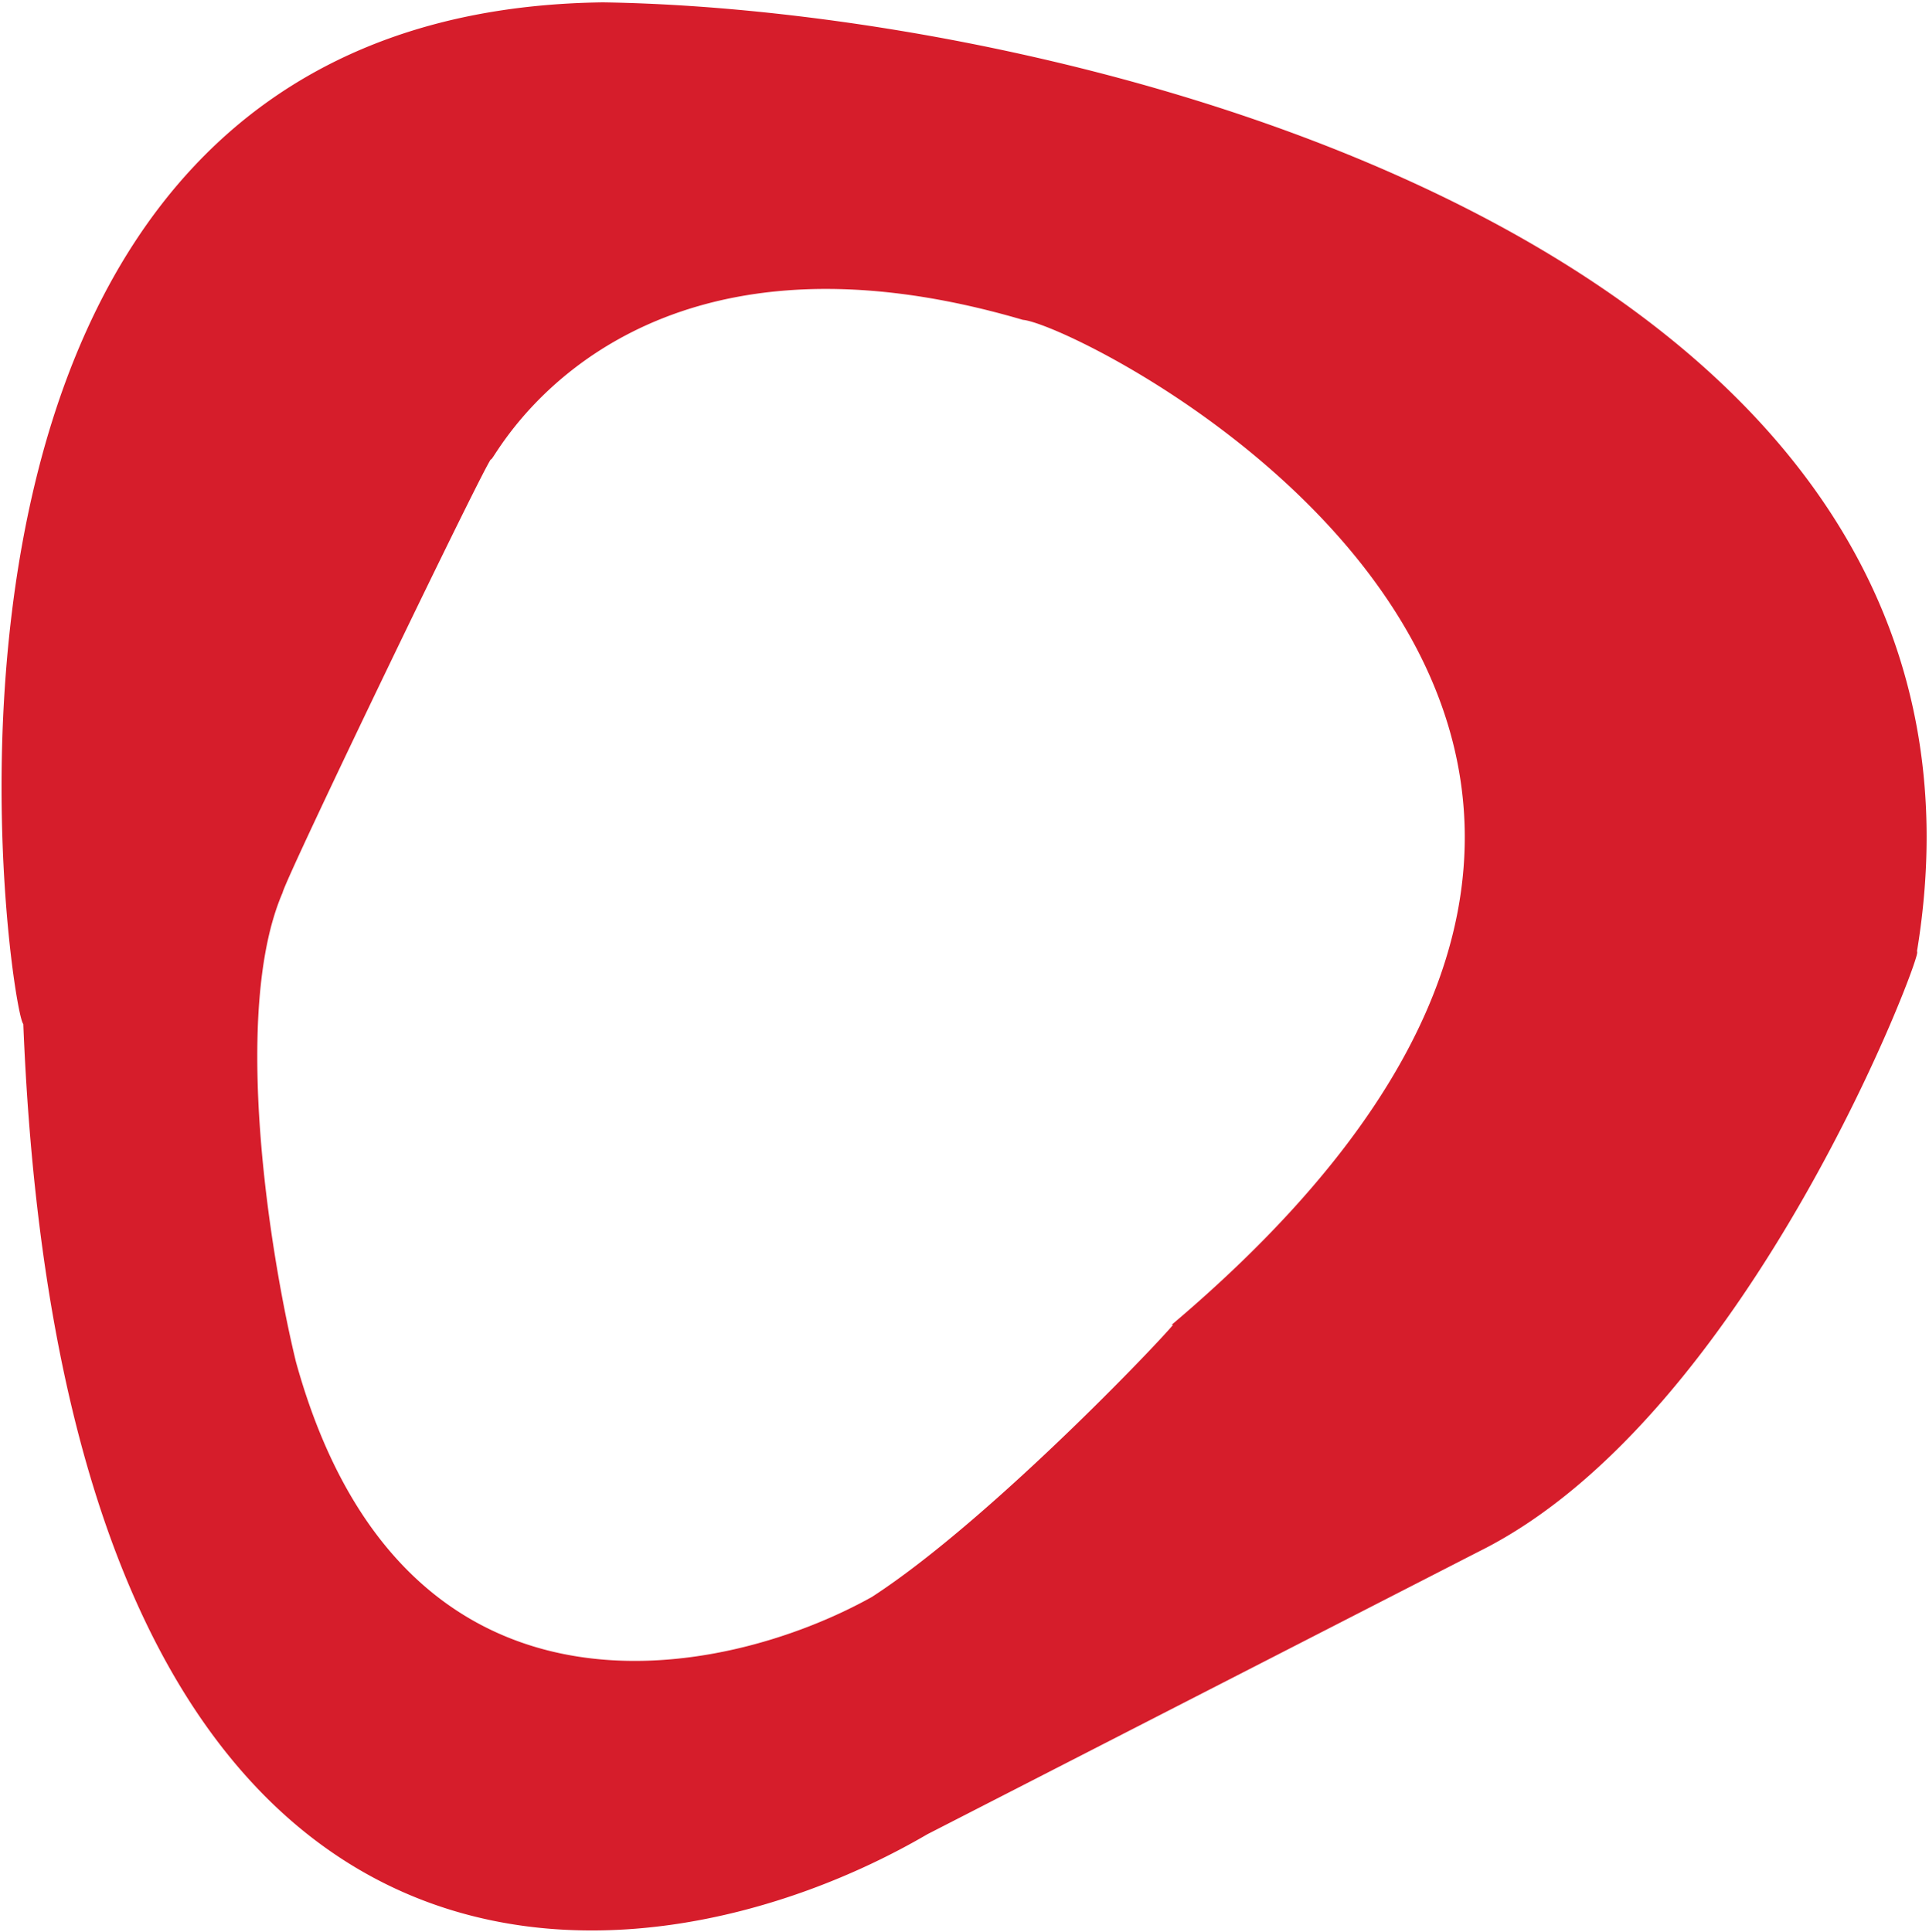 <svg xmlns="http://www.w3.org/2000/svg" width="619" height="620" fill="none" viewBox="0 0 619 620">
  <path fill="#D61D2B" fill-rule="evenodd" d="M297.399 588.155c-90.923 53.119-276.1 75.53-289.43-259.785-3.703 0-54.557-324.105 185.504-327.112C343.64 3.463 652.122 79.408 614.6 305.518c3.086-3.007-53.072 148.535-140.087 191.832l-177.114 90.805Zm-17.394-75.23c-47.516 26.511-151.141 48.48-185.509-75.732-8.344-34.294-20.883-112.485-4.286-150.895 1.07-5.042 66.791-141.403 67.041-139.315.023.193.387-.362 1.134-1.498 7.319-11.14 51.341-78.137 169.942-43.334 19.894 1.704 275.667 129.526 49.184 322.339 1.253-.15-58.086 62.919-97.506 88.435Z" clip-rule="evenodd"/>
  <path fill="#D61D2B" d="m7.968 328.37.5-.02-.02-.48h-.48v.5ZM297.4 588.155l-.228-.445-.012.006-.012.007.252.432ZM193.473 1.258l.008-.5h-.014l.006.5ZM614.6 305.518l-.493-.082-.249 1.504 1.091-1.064-.349-.358ZM474.513 497.35l-.222-.448-.006.003.228.445ZM94.496 437.193l-.485.118.001.008.002.007.482-.133Zm185.509 75.732.244.436.014-.008.014-.009-.272-.419ZM90.21 286.298l.459.199.02-.046.01-.049-.49-.104Zm67.041-139.315-.497.059.497-.059Zm1.134-1.498-.418-.275.418.275Zm169.942-43.334-.14.48.048.014.05.005.042-.499Zm49.184 322.339-.325-.381-1.261 1.074 1.645-.197-.059-.496ZM7.469 328.389c6.667 167.723 56.321 246.188 115.894 275.983 59.543 29.781 128.76 10.814 174.288-15.786l-.504-.863c-45.394 26.52-114.228 45.318-173.337 15.755C64.73 573.929 15.13 495.943 8.468 328.35l-1 .039ZM193.467.759C133.326 1.51 91.36 22.381 62.327 53.294 33.308 84.195 17.246 125.089 8.82 165.84.393 206.595-.405 247.248 1.133 277.706c.77 15.231 2.124 27.919 3.402 36.802.639 4.442 1.26 7.937 1.78 10.327.26 1.193.498 2.122.702 2.758.102.315.201.577.3.769.047.094.106.194.18.279a.633.633 0 0 0 .471.229v-1c.103 0 .178.035.218.06.04.024.06.047.063.05.005.006-.01-.011-.042-.073a4.5 4.5 0 0 1-.238-.621c-.19-.59-.419-1.482-.676-2.664-.514-2.358-1.131-5.829-1.768-10.256-1.274-8.852-2.625-21.509-3.393-36.71-1.536-30.405-.737-70.967 7.667-111.613 8.405-40.651 24.41-81.347 53.257-112.063C91.89 23.28 133.59 2.508 193.48 1.758l-.013-1ZM615.094 305.6c9.401-56.654-2.872-103.924-28.932-142.98-26.052-39.043-65.865-69.853-111.511-93.64C383.364 21.41 268.621 1.863 193.481.759l-.015 1c75.027 1.102 189.607 20.628 280.723 68.11 45.554 23.738 85.212 54.449 111.141 93.307 25.92 38.846 38.137 85.86 28.777 142.261l.987.164ZM474.736 497.798c43.649-21.72 79.504-70.545 104.043-113.48 12.276-21.48 21.734-41.511 27.931-55.987 3.098-7.237 5.382-13.089 6.797-17.041.706-1.974 1.199-3.483 1.467-4.456.131-.477.218-.859.241-1.107a1.31 1.31 0 0 0 .004-.209.637.637 0 0 0-.109-.317.538.538 0 0 0-.583-.207.65.65 0 0 0-.275.166l.697.716a.413.413 0 0 1-.152.081.47.47 0 0 1-.504-.179.405.405 0 0 1-.071-.181c-.001-.007 0 .002-.003.038-.014.151-.078.456-.209.933-.258.938-.741 2.419-1.445 4.385-1.406 3.929-3.682 9.761-6.775 16.985-6.184 14.446-15.625 34.442-27.88 55.884-24.523 42.908-60.254 91.502-103.619 113.081l.445.895ZM297.627 588.6l177.115-90.805-.457-.89-177.114 90.805.456.89ZM94.014 437.326c8.611 31.119 21.569 53.119 36.935 68.187 15.368 15.07 33.121 23.182 51.28 26.558 36.295 6.749 74.201-5.42 98.02-18.71l-.487-.873c-23.697 13.221-61.362 25.292-97.35 18.6-17.984-3.344-35.55-11.372-50.763-26.289-15.214-14.919-28.097-36.752-36.67-67.74l-.965.267ZM89.751 286.1c-8.35 19.325-9.353 48.582-7.25 77.225 2.106 28.668 7.332 56.816 11.51 73.986l.971-.236C90.816 419.95 85.6 391.856 83.5 363.252c-2.103-28.628-1.077-57.671 7.17-76.755l-.918-.397Zm67.996-139.177a.513.513 0 0 0-.538-.463.535.535 0 0 0-.262.084.636.636 0 0 0-.102.08 1.789 1.789 0 0 0-.221.282c-.144.215-.344.554-.592.998-.5.893-1.222 2.259-2.134 4.03-1.825 3.542-4.419 8.72-7.526 15.005-6.214 12.571-14.487 29.58-22.785 46.811-8.298 17.23-16.622 34.685-22.938 48.147-3.158 6.731-5.816 12.466-7.717 16.676a252.001 252.001 0 0 0-2.256 5.112c-.271.64-.489 1.172-.647 1.585-.154.402-.266.723-.308.925l.978.207c.024-.113.106-.364.263-.774.153-.398.366-.918.635-1.553.538-1.27 1.297-2.988 2.246-5.09 1.899-4.204 4.554-9.934 7.711-16.663 6.315-13.459 14.637-30.91 22.934-48.138 8.298-17.229 16.569-34.235 22.781-46.802 3.106-6.283 5.696-11.455 7.518-14.99a143.777 143.777 0 0 1 2.118-4c.247-.441.43-.75.55-.93.066-.099.091-.124.083-.116-.005.004-.024.022-.055.042a.485.485 0 0 1-.729-.346l.993-.119Zm.22-1.713c-.377.574-.646.983-.824 1.227-.044.06-.079.105-.105.137l-.033.038c.003-.002.023-.02.059-.039a.48.48 0 0 1 .613.162c.057.087.067.166.07.188l-.993.119a.568.568 0 0 0 .087.243.522.522 0 0 0 .694.17.743.743 0 0 0 .125-.087c.098-.085.2-.217.29-.341.197-.269.483-.705.853-1.268l-.836-.549Zm170.501-43.538c-59.409-17.434-100.199-9.384-127.072 4.473-26.86 13.851-39.754 33.472-43.429 39.065l.836.549c3.644-5.545 16.421-24.993 43.051-38.725 26.619-13.726 67.14-21.773 126.333-4.403l.281-.959Zm49.367 323.199c56.672-48.247 83.238-92.481 90.827-131.755 7.59-39.285-3.823-73.525-22.938-101.742-19.109-28.208-45.926-50.414-69.196-65.671-11.637-7.63-22.395-13.527-30.871-17.571-4.238-2.023-7.909-3.584-10.837-4.667-2.912-1.077-5.133-1.699-6.45-1.812l-.085.997c1.169.1 3.278.677 6.188 1.753 2.893 1.07 6.536 2.618 10.753 4.631 8.435 4.025 19.154 9.9 30.754 17.505 23.205 15.215 49.906 37.335 68.916 65.396 19.005 28.054 30.312 62.028 22.784 100.991-7.531 38.975-33.924 83.024-90.494 131.183l.649.762Zm-97.558 88.473c19.754-12.786 44.473-34.962 64.081-53.902 9.808-9.473 18.344-18.145 24.351-24.44 3.004-3.148 5.377-5.703 6.961-7.468a62.964 62.964 0 0 0 1.773-2.04c.189-.231.336-.422.427-.56.039-.058.096-.148.128-.242a.615.615 0 0 0 .028-.123.518.518 0 0 0-.303-.536.518.518 0 0 0-.272-.039l.119.992a.488.488 0 0 1-.537-.534.374.374 0 0 1 .02-.086c.013-.038.021-.041-.017.016a7.115 7.115 0 0 1-.368.48 61.967 61.967 0 0 1-1.742 2.004c-1.575 1.755-3.941 4.302-6.94 7.445-5.998 6.286-14.525 14.948-24.323 24.412-19.604 18.936-44.264 41.053-63.929 53.782l.543.839Z"/>
</svg>